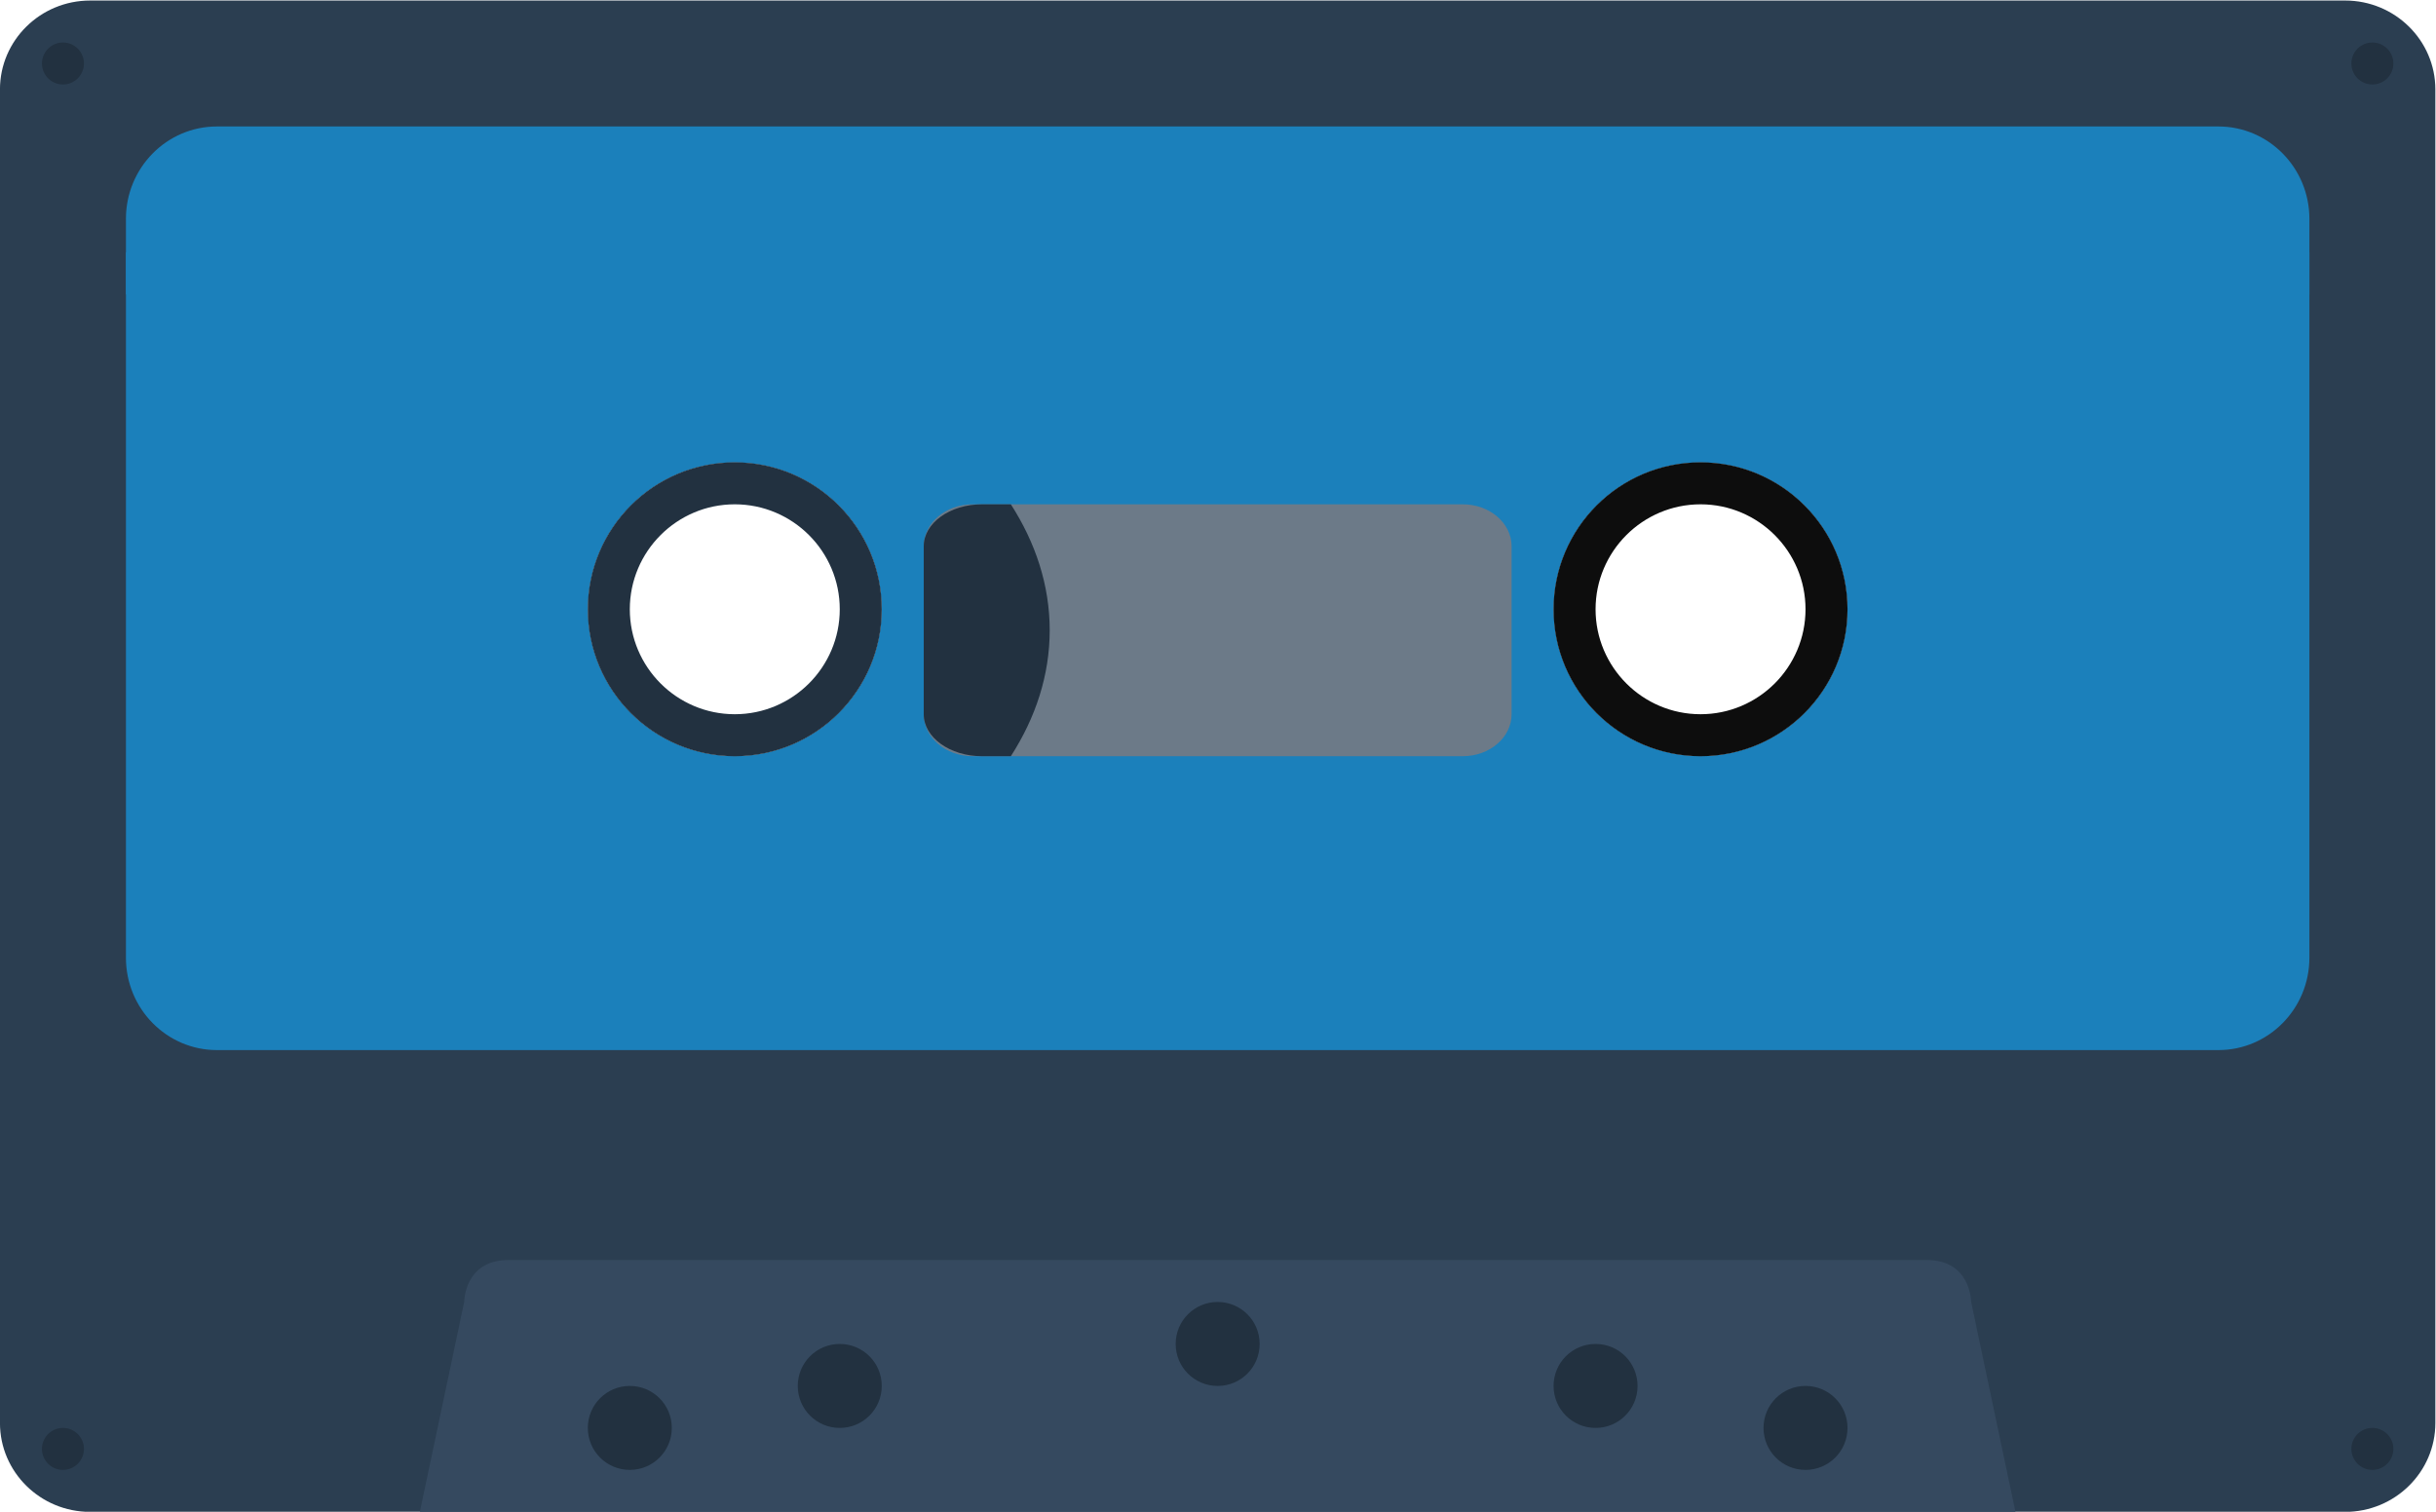 <svg height="192" viewBox="0 0 309.333 192" width="309.333" xmlns="http://www.w3.org/2000/svg" xmlns:xlink="http://www.w3.org/1999/xlink"><clipPath id="a"><path d="m0 256h256v-256h-256z"/></clipPath><g clip-path="url(#a)" transform="matrix(1.333 0 0 -1.333 -16 266.667)"><path d="m0 0c-7.728 0-14 6.268-14 14 0 7.733 6.272 14 14 14s14-6.267 14-14c0-7.732-6.272-14-14-14m-92 0c-7.728 0-14 6.267-14 14s6.272 14 14 14 14-6.267 14-14-6.272-14-14-14m153.407 72h-214.814c-4.743 0-8.593-3.795-8.593-8.471v-127.058c0-4.676 3.85-8.471 8.593-8.471h25.777 163.26 25.777c4.743 0 8.593 3.795 8.593 8.471v127.058c0 4.676-3.85 8.471-8.593 8.471" fill="#2b3e51" transform="translate(174 128)"/><path d="m0 0c-7.728 0-14 6.267-14 14s6.272 14 14 14 14-6.267 14-14-6.272-14-14-14m-92 0c-7.728 0-14 6.267-14 14s6.272 14 14 14 14-6.267 14-14-6.272-14-14-14m141.333 60h-190.666c-4.784 0-8.667-3.942-8.667-8.8v-70.4c0-4.858 3.883-8.8 8.667-8.8h190.666c4.784 0 8.667 3.942 8.667 8.8v70.4c0 4.858-3.883 8.8-8.667 8.8" fill="#1b80bb" transform="translate(174 128)"/><path d="m0 0s0 4-4.235 4h-135.098c-4.223 0-4.223-4-4.223-4l-4.222-20h152z" fill="#35495f" transform="translate(199.778 76)"/><g fill="#223140"><path d="m0 0c-2.212 0-4 1.788-4 4s1.788 4 4 4 4-1.788 4-4-1.788-4-4-4" transform="translate(72 60)"/><path d="m0 0c-2.212 0-4 1.788-4 4s1.788 4 4 4 4-1.788 4-4-1.788-4-4-4" transform="translate(92 64)"/><path d="m0 0c-2.212 0-4 1.788-4 4s1.788 4 4 4 4-1.788 4-4-1.788-4-4-4" transform="translate(128 68)"/><path d="m0 0c-2.212 0-4 1.788-4 4s1.788 4 4 4 4-1.788 4-4-1.788-4-4-4" transform="translate(164 64)"/><path d="m0 0c-2.212 0-4 1.788-4 4s1.788 4 4 4 4-1.788 4-4-1.788-4-4-4" transform="translate(184 60)"/><path d="m0 0c-1.104-.019-2.015.861-2.035 1.965-.019 1.104.861 2.015 1.965 2.034 1.104.02 2.016-.861 2.035-1.964.019-1.104-.861-2.016-1.965-2.035" transform="translate(18.035 60)"/><path d="m0 0c-1.104 0-2 .896-2 2s.896 2 2 2 2-.896 2-2-.896-2-2-2" transform="translate(18 192)"/><path d="m0 0c-1.104 0-2 .896-2 2s.896 2 2 2 2-.896 2-2-.896-2-2-2" transform="translate(238 60)"/><path d="m0 0c-1.104 0-2 .896-2 2s.896 2 2 2 2-.896 2-2-.896-2-2-2" transform="translate(238 192)"/><path d="m0 0c-7.728 0-14-6.267-14-14s6.272-14 14-14 14 6.267 14 14-6.272 14-14 14m0-4c5.514 0 10-4.486 10-10s-4.486-10-10-10-10 4.486-10 10 4.486 10 10 10" transform="translate(82 156)"/></g><path d="m0 0c-7.728 0-14-6.267-14-14s6.272-14 14-14 14 6.267 14 14-6.272 14-14 14m0-4c5.514 0 10-4.486 10-10s-4.486-10-10-10-10 4.486-10 10 4.486 10 10 10" fill="#0d0d0d" transform="translate(174 156)"/><path d="m0 0c0-2.212-2.086-4-4.667-4h-46.666c-2.581 0-4.667 1.788-4.667 4v16c0 2.212 2.086 4 4.667 4h46.666c2.581 0 4.667-1.788 4.667-4z" fill="#6c7a88" transform="translate(156 132)"/><path d="m0 0v-16c0-2.212 2.486-4 5.561-4h2.737c2.352 3.654 3.702 7.709 3.702 12s-1.35 8.346-3.702 12h-2.737c-3.075 0-5.561-1.788-5.561-4" fill="#223140" transform="translate(100 148)"/><path d="m232 172h-208v4h208z" fill="#1b80bb"/></g></svg>